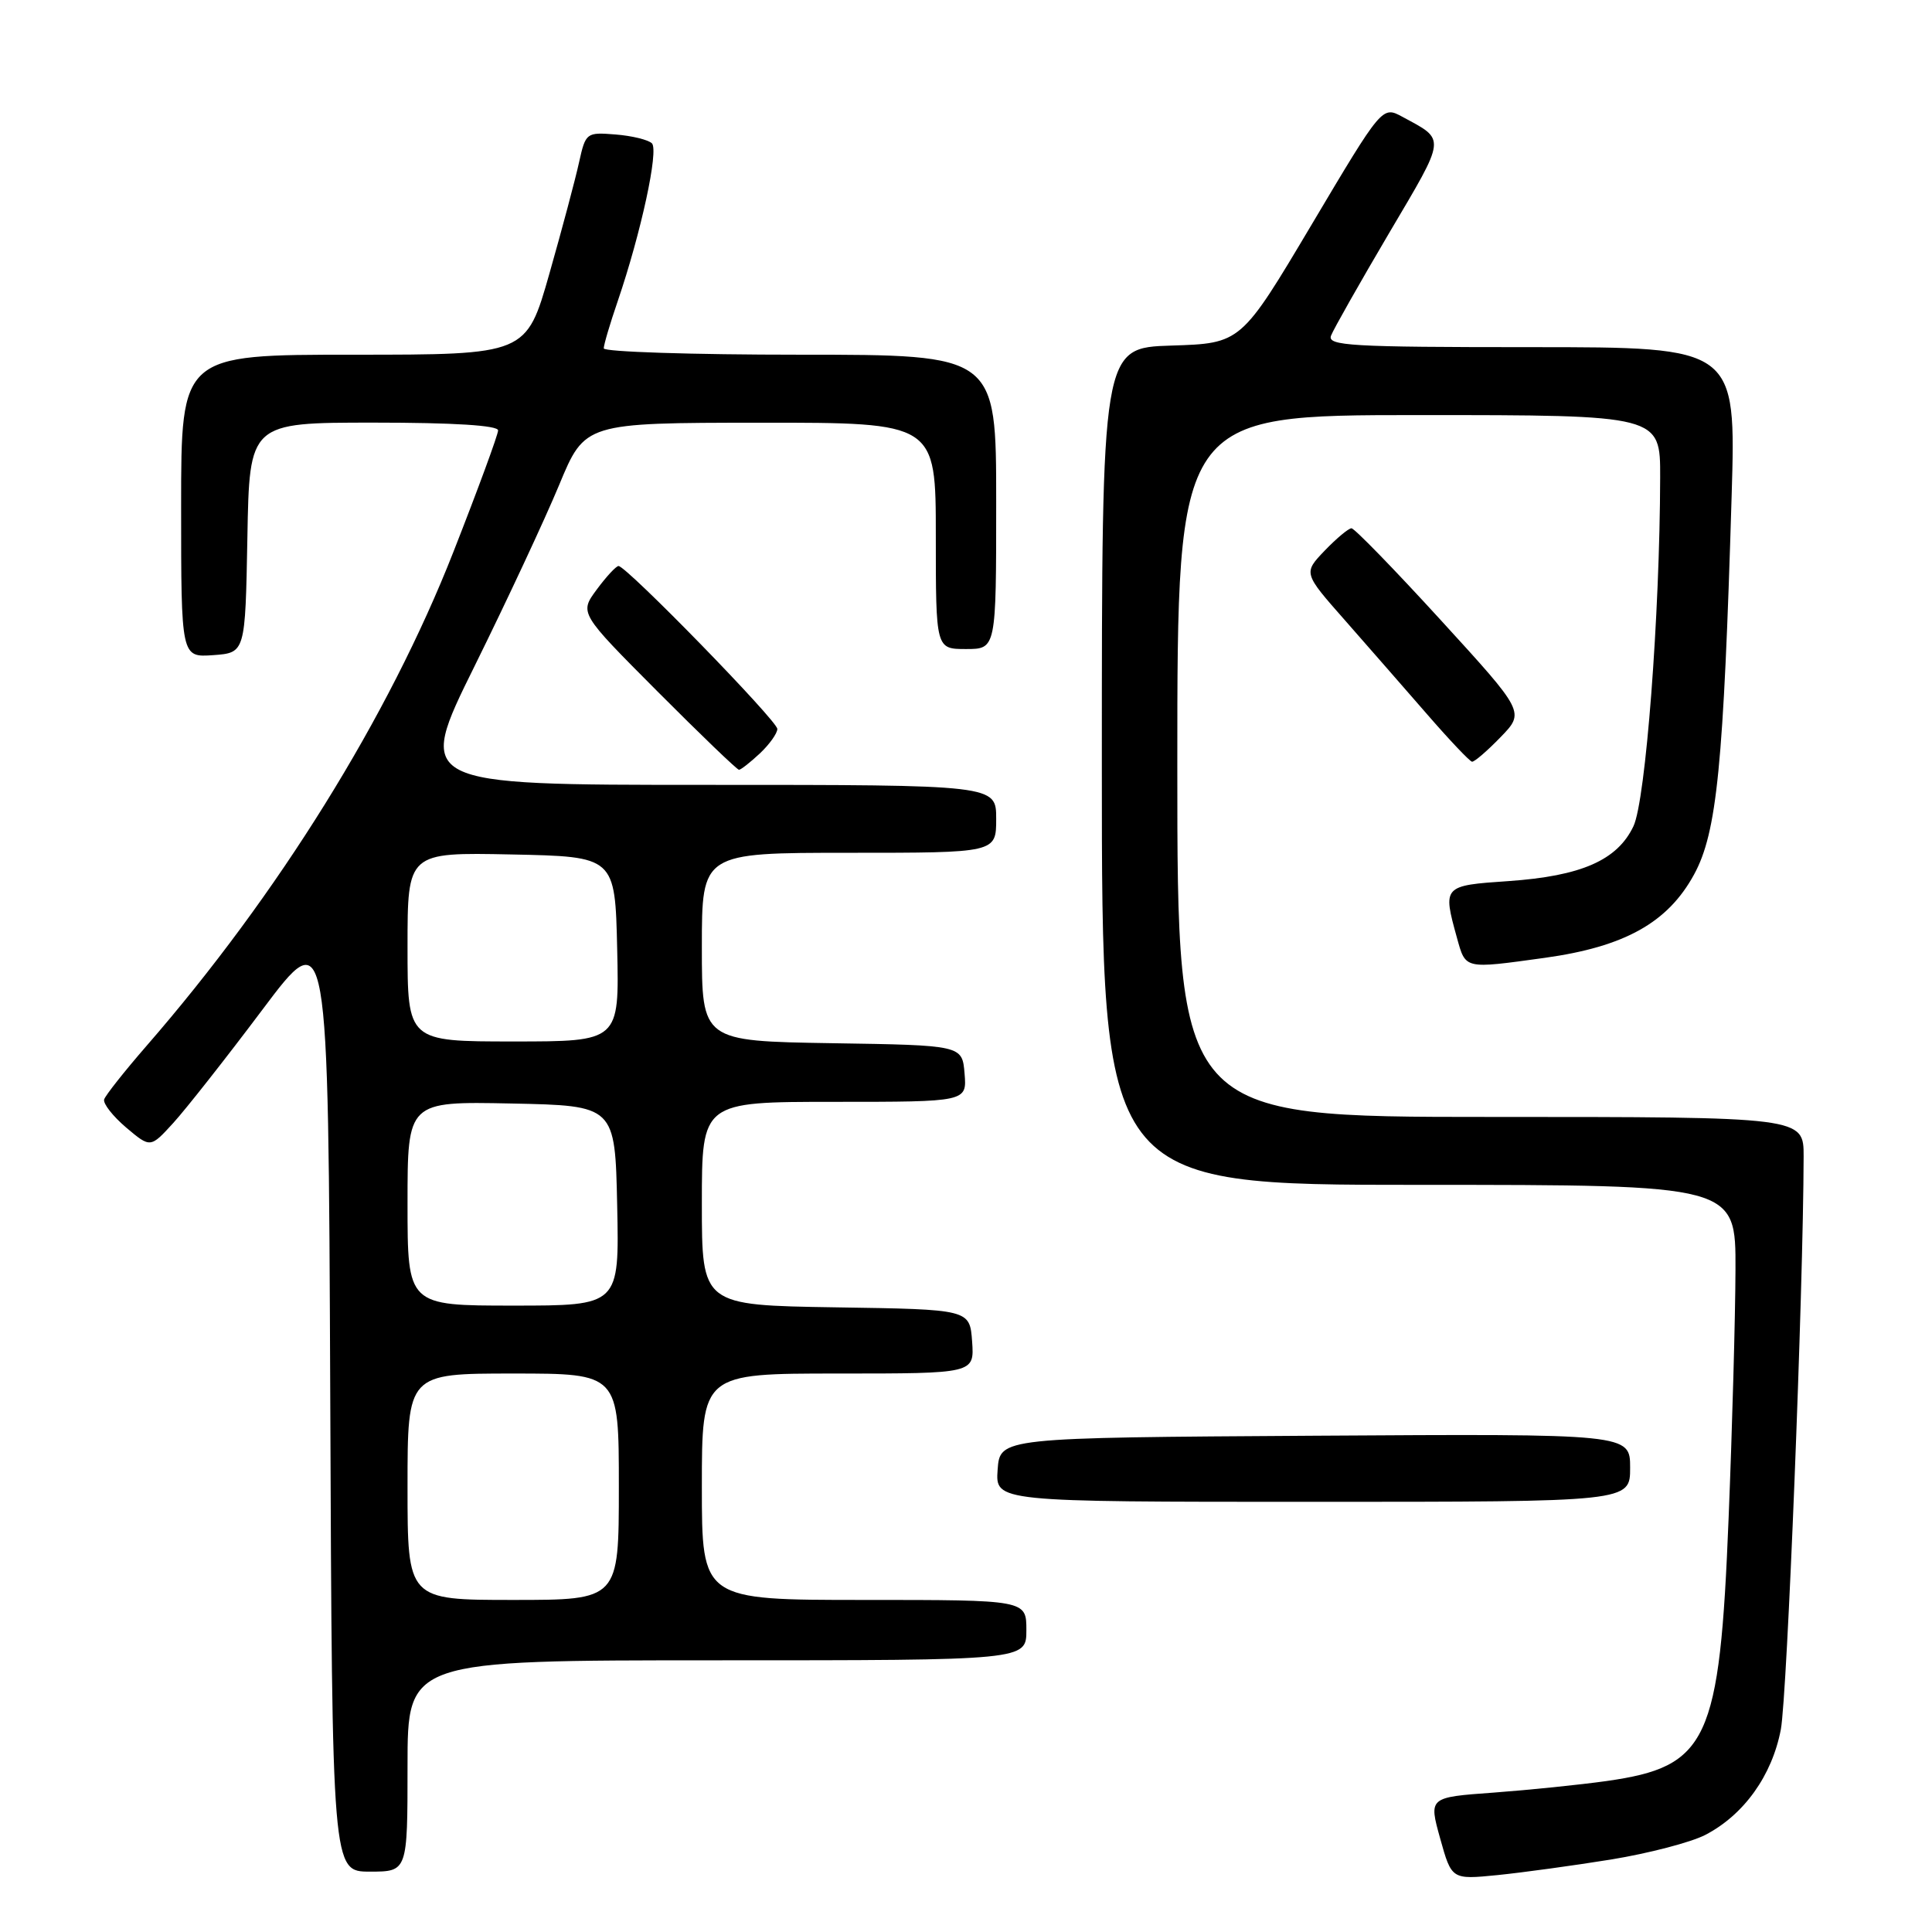 <?xml version="1.0" encoding="UTF-8" standalone="no"?>
<!DOCTYPE svg PUBLIC "-//W3C//DTD SVG 1.1//EN" "http://www.w3.org/Graphics/SVG/1.1/DTD/svg11.dtd" >
<svg xmlns="http://www.w3.org/2000/svg" xmlns:xlink="http://www.w3.org/1999/xlink" version="1.1" viewBox="0 0 256 256">
 <g >
 <path fill="currentColor"
d=" M 213.50 246.39 C 218.45 245.58 224.05 244.12 225.95 243.14 C 231.07 240.49 234.81 235.27 235.97 229.16 C 236.81 224.72 238.95 171.05 238.99 153.25 C 239.00 148.00 239.00 148.00 197.50 148.00 C 156.00 148.00 156.00 148.00 156.00 101.50 C 156.00 55.00 156.00 55.00 188.00 55.00 C 220.00 55.00 220.00 55.00 219.98 63.25 C 219.94 81.50 218.06 106.08 216.44 109.48 C 214.30 113.99 209.52 116.08 199.88 116.75 C 191.19 117.34 191.15 117.39 193.05 124.25 C 194.22 128.46 193.96 128.40 204.68 126.92 C 215.27 125.45 220.99 122.26 224.47 115.88 C 227.51 110.30 228.38 101.51 229.45 65.75 C 230.04 46.00 230.04 46.00 202.91 46.00 C 178.95 46.00 175.85 45.82 176.37 44.47 C 176.70 43.62 180.17 37.49 184.09 30.84 C 191.70 17.95 191.62 18.62 185.83 15.48 C 183.15 14.03 183.15 14.03 173.80 29.76 C 164.44 45.50 164.44 45.50 155.22 45.79 C 146.00 46.08 146.00 46.08 146.00 101.54 C 146.00 157.00 146.00 157.00 188.00 157.00 C 230.00 157.00 230.00 157.00 229.96 168.25 C 229.94 174.44 229.53 189.24 229.05 201.15 C 227.86 230.81 226.34 234.09 212.85 236.00 C 209.36 236.49 202.63 237.18 197.91 237.53 C 189.31 238.15 189.31 238.15 190.83 243.61 C 192.35 249.06 192.35 249.06 198.42 248.46 C 201.77 248.12 208.55 247.19 213.50 246.39 Z  M 54.00 234.00 C 54.00 220.00 54.00 220.00 95.00 220.00 C 136.00 220.00 136.00 220.00 136.00 216.00 C 136.00 212.00 136.00 212.00 114.50 212.00 C 93.00 212.00 93.00 212.00 93.00 197.00 C 93.00 182.00 93.00 182.00 111.06 182.00 C 129.11 182.00 129.11 182.00 128.81 177.75 C 128.50 173.50 128.50 173.50 110.75 173.23 C 93.00 172.95 93.00 172.95 93.00 159.48 C 93.00 146.00 93.00 146.00 110.56 146.00 C 128.12 146.00 128.12 146.00 127.81 142.25 C 127.50 138.50 127.50 138.50 110.25 138.23 C 93.00 137.95 93.00 137.95 93.00 125.48 C 93.00 113.00 93.00 113.00 112.50 113.00 C 132.00 113.00 132.00 113.00 132.00 108.50 C 132.00 104.00 132.00 104.00 93.55 104.00 C 55.10 104.00 55.10 104.00 62.89 88.25 C 67.17 79.59 72.21 68.79 74.09 64.26 C 77.50 56.03 77.50 56.03 100.75 56.01 C 124.00 56.00 124.00 56.00 124.00 71.00 C 124.00 86.00 124.00 86.00 128.00 86.00 C 132.00 86.00 132.00 86.00 132.00 66.50 C 132.00 47.00 132.00 47.00 106.00 47.00 C 91.70 47.00 80.00 46.62 80.00 46.16 C 80.00 45.69 80.83 42.88 81.85 39.91 C 84.95 30.82 87.31 19.91 86.38 18.99 C 85.89 18.52 83.73 17.99 81.56 17.82 C 77.70 17.51 77.60 17.58 76.73 21.50 C 76.25 23.70 74.48 30.34 72.80 36.25 C 69.74 47.00 69.74 47.00 46.87 47.00 C 24.00 47.00 24.00 47.00 24.00 67.06 C 24.00 87.11 24.00 87.11 28.25 86.81 C 32.50 86.50 32.50 86.50 32.78 71.25 C 33.05 56.00 33.05 56.00 49.53 56.00 C 60.13 56.00 66.00 56.37 66.00 57.03 C 66.00 57.59 63.33 64.85 60.07 73.15 C 51.51 94.96 36.83 118.57 19.41 138.59 C 16.49 141.95 13.97 145.14 13.80 145.68 C 13.64 146.23 14.95 147.90 16.71 149.40 C 19.93 152.12 19.93 152.12 22.95 148.81 C 24.61 146.99 29.92 140.25 34.74 133.83 C 43.50 122.15 43.50 122.15 43.76 185.08 C 44.01 248.00 44.01 248.00 49.01 248.00 C 54.00 248.00 54.00 248.00 54.00 234.00 Z  M 216.00 194.49 C 216.00 189.98 216.00 189.98 174.25 190.24 C 132.50 190.50 132.50 190.50 132.19 194.75 C 131.89 199.00 131.89 199.00 173.94 199.00 C 216.00 199.00 216.00 199.00 216.00 194.49 Z  M 100.69 99.83 C 101.96 98.63 103.00 97.17 103.00 96.59 C 103.00 95.51 83.01 75.00 81.96 75.00 C 81.64 75.00 80.34 76.40 79.07 78.12 C 76.77 81.23 76.77 81.23 87.12 91.62 C 92.81 97.33 97.67 102.00 97.92 102.00 C 98.17 102.00 99.41 101.02 100.69 99.83 Z  M 198.83 97.68 C 202.05 94.36 202.05 94.36 190.92 82.18 C 184.80 75.48 179.47 70.00 179.08 70.00 C 178.69 70.00 177.10 71.33 175.53 72.96 C 172.69 75.93 172.69 75.93 178.23 82.21 C 181.27 85.67 186.17 91.28 189.13 94.68 C 192.08 98.08 194.75 100.89 195.05 100.93 C 195.36 100.97 197.06 99.51 198.83 97.68 Z  M 54.00 197.00 C 54.00 182.00 54.00 182.00 68.00 182.00 C 82.00 182.00 82.00 182.00 82.00 197.00 C 82.00 212.00 82.00 212.00 68.00 212.00 C 54.00 212.00 54.00 212.00 54.00 197.00 Z  M 54.00 159.47 C 54.00 145.94 54.00 145.94 67.75 146.22 C 81.50 146.50 81.50 146.50 81.78 159.75 C 82.06 173.00 82.06 173.00 68.03 173.00 C 54.00 173.00 54.00 173.00 54.00 159.47 Z  M 54.00 125.47 C 54.00 112.94 54.00 112.94 67.75 113.22 C 81.50 113.50 81.50 113.50 81.78 125.75 C 82.06 138.00 82.06 138.00 68.03 138.00 C 54.00 138.00 54.00 138.00 54.00 125.47 Z "/>
</g>
</svg>